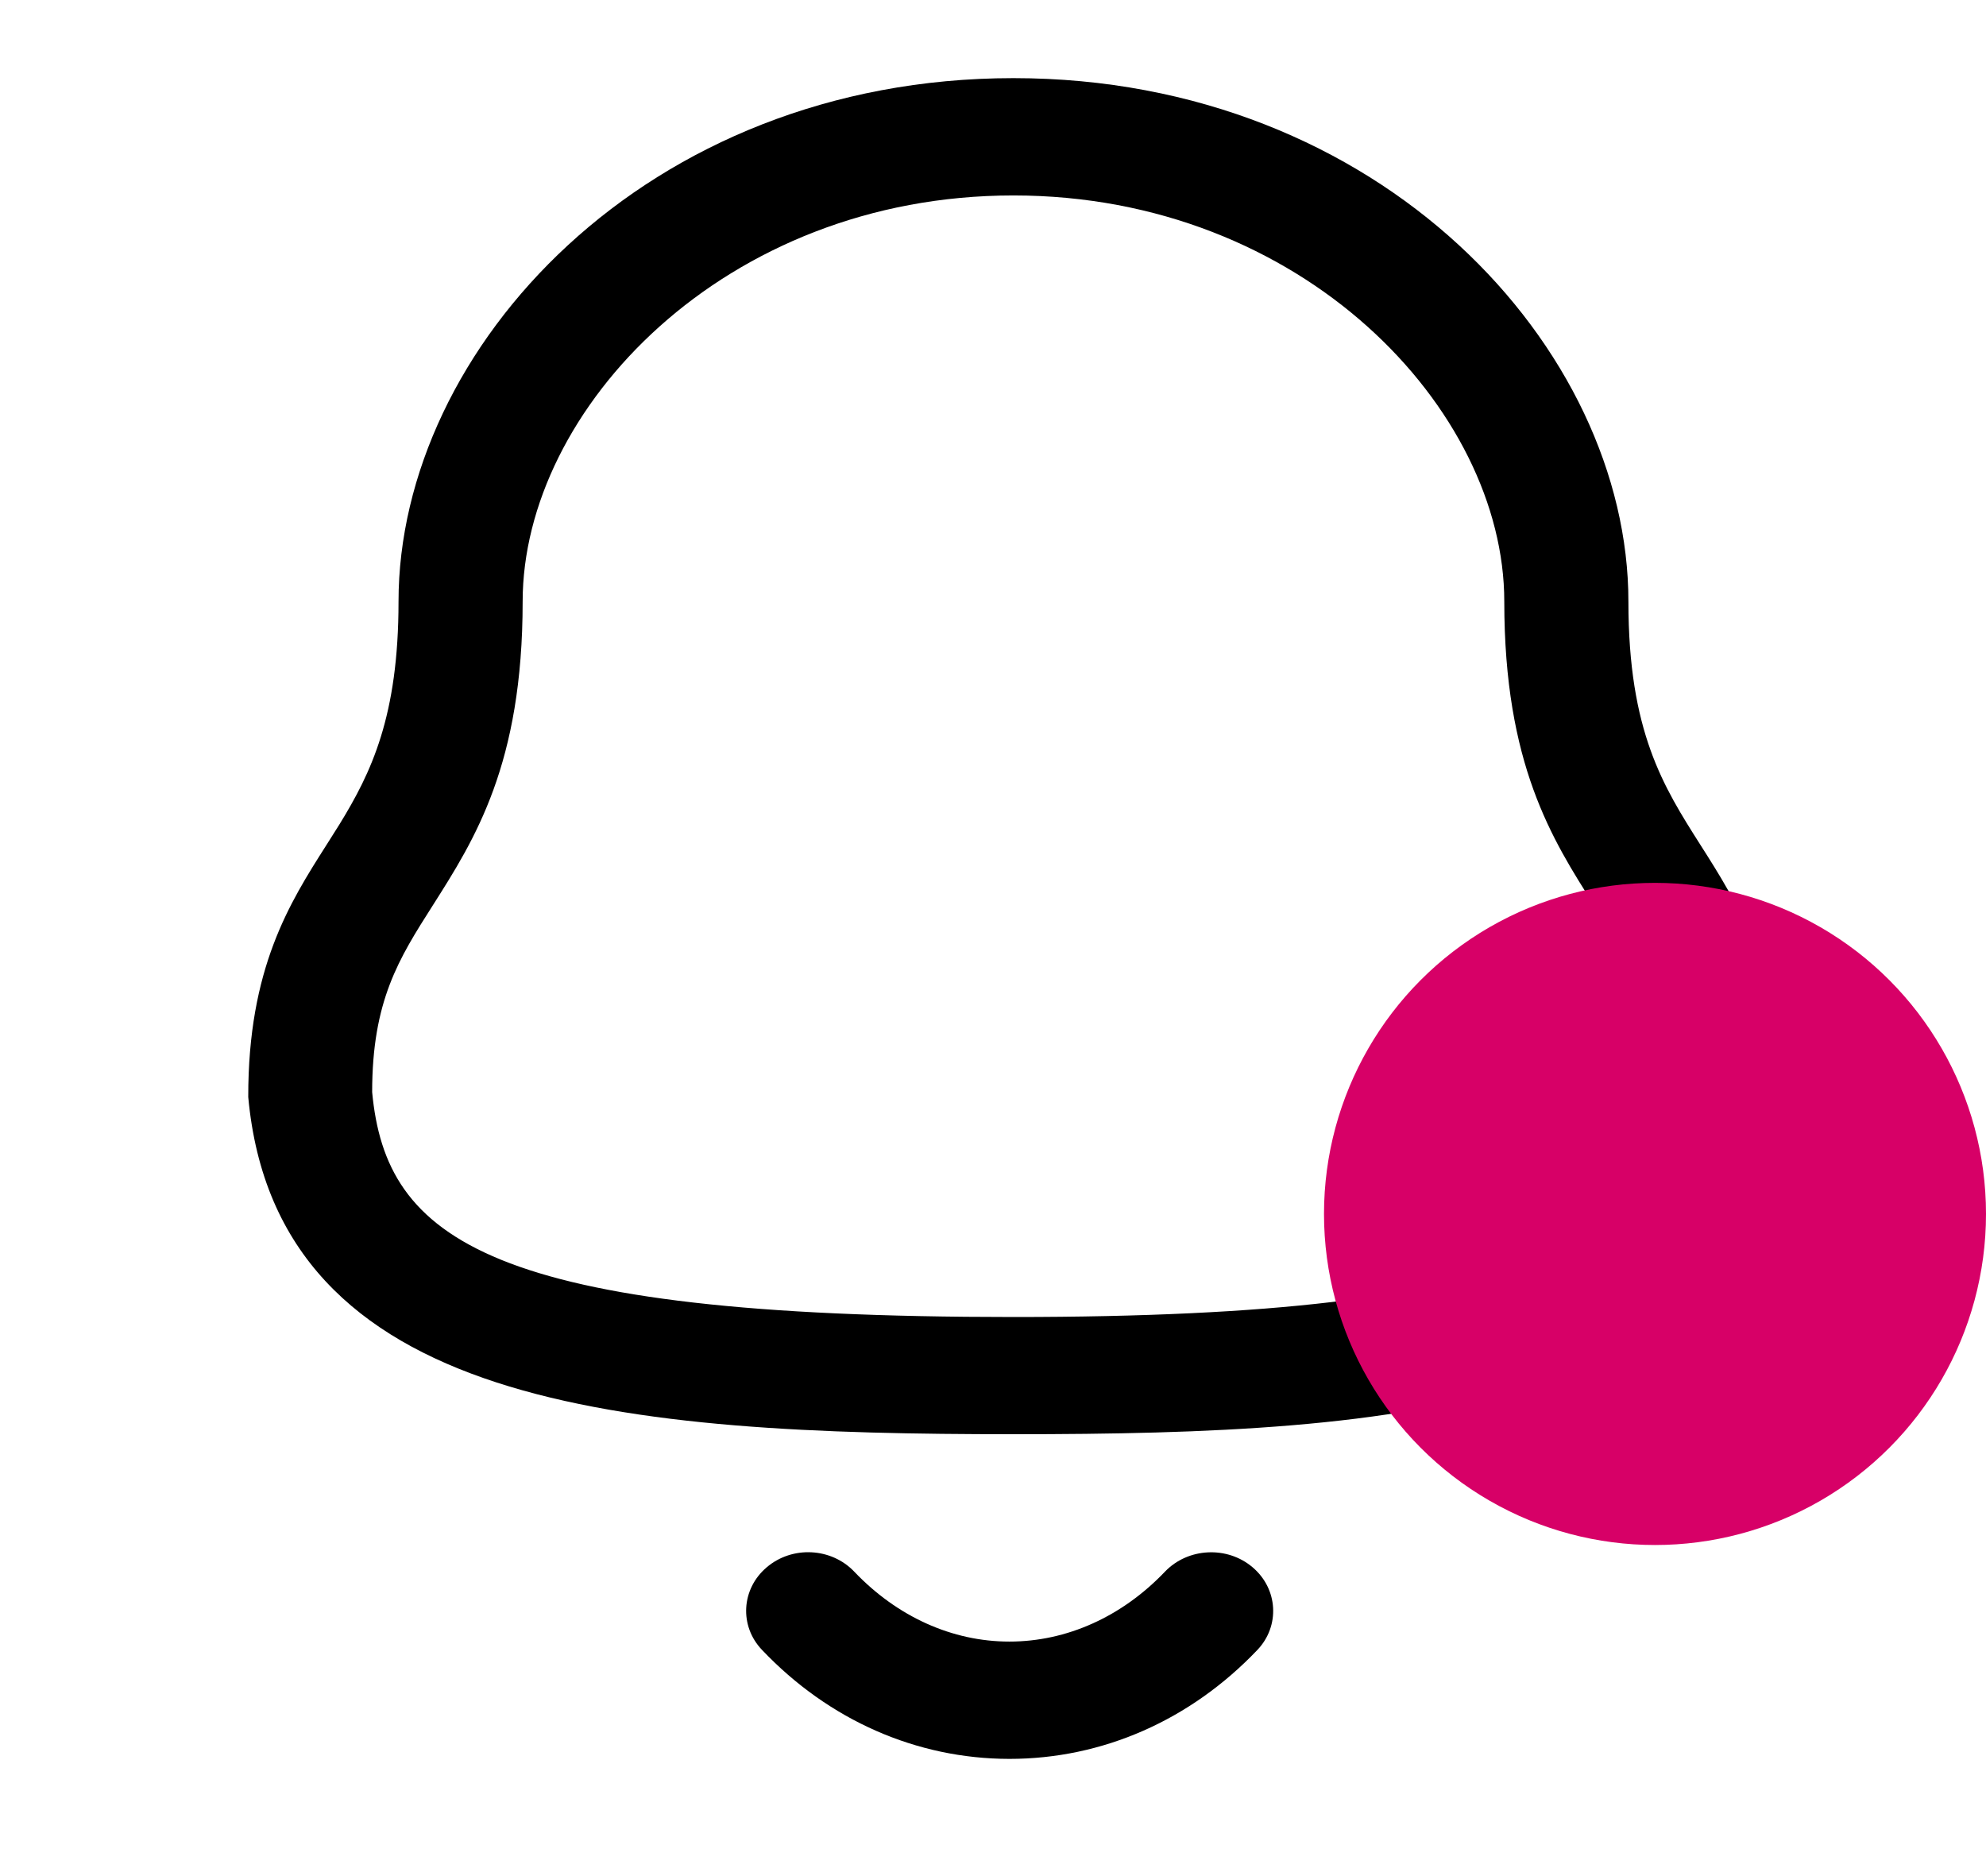 <svg width="18" height="17" viewBox="0 0 18 17" fill="none" xmlns="http://www.w3.org/2000/svg">
<path fill-rule="evenodd" clip-rule="evenodd" d="M7.743 14.242C8.132 14.65 8.63 14.875 9.148 14.875H9.149C9.668 14.875 10.169 14.65 10.559 14.241C10.767 14.024 11.123 14.006 11.353 14.202C11.584 14.398 11.603 14.735 11.395 14.952C10.789 15.588 9.992 15.938 9.149 15.938H9.147C8.306 15.937 7.511 15.587 6.907 14.951C6.699 14.734 6.718 14.398 6.949 14.202C7.18 14.005 7.535 14.023 7.743 14.242ZM9.185 0.708C12.519 0.708 14.759 3.161 14.759 5.451C14.759 6.629 15.076 7.128 15.413 7.658C15.746 8.181 16.123 8.774 16.123 9.896C15.861 12.763 12.692 12.996 9.185 12.996C5.678 12.996 2.509 12.763 2.25 9.941C2.248 8.774 2.625 8.181 2.958 7.658L3.076 7.471C3.365 7.001 3.612 6.49 3.612 5.451C3.612 3.161 5.852 0.708 9.185 0.708ZM9.185 1.771C6.564 1.771 4.737 3.71 4.737 5.451C4.737 6.923 4.304 7.604 3.922 8.205C3.615 8.687 3.373 9.068 3.373 9.896C3.498 11.232 4.432 11.934 9.185 11.934C13.913 11.934 14.876 11.201 15 9.85C14.998 9.068 14.756 8.687 14.449 8.205C14.066 7.604 13.634 6.923 13.634 5.451C13.634 3.71 11.807 1.771 9.185 1.771Z" fill="black"/>
<circle cx="15" cy="11" r="3" fill="#D70067"/>
</svg>
